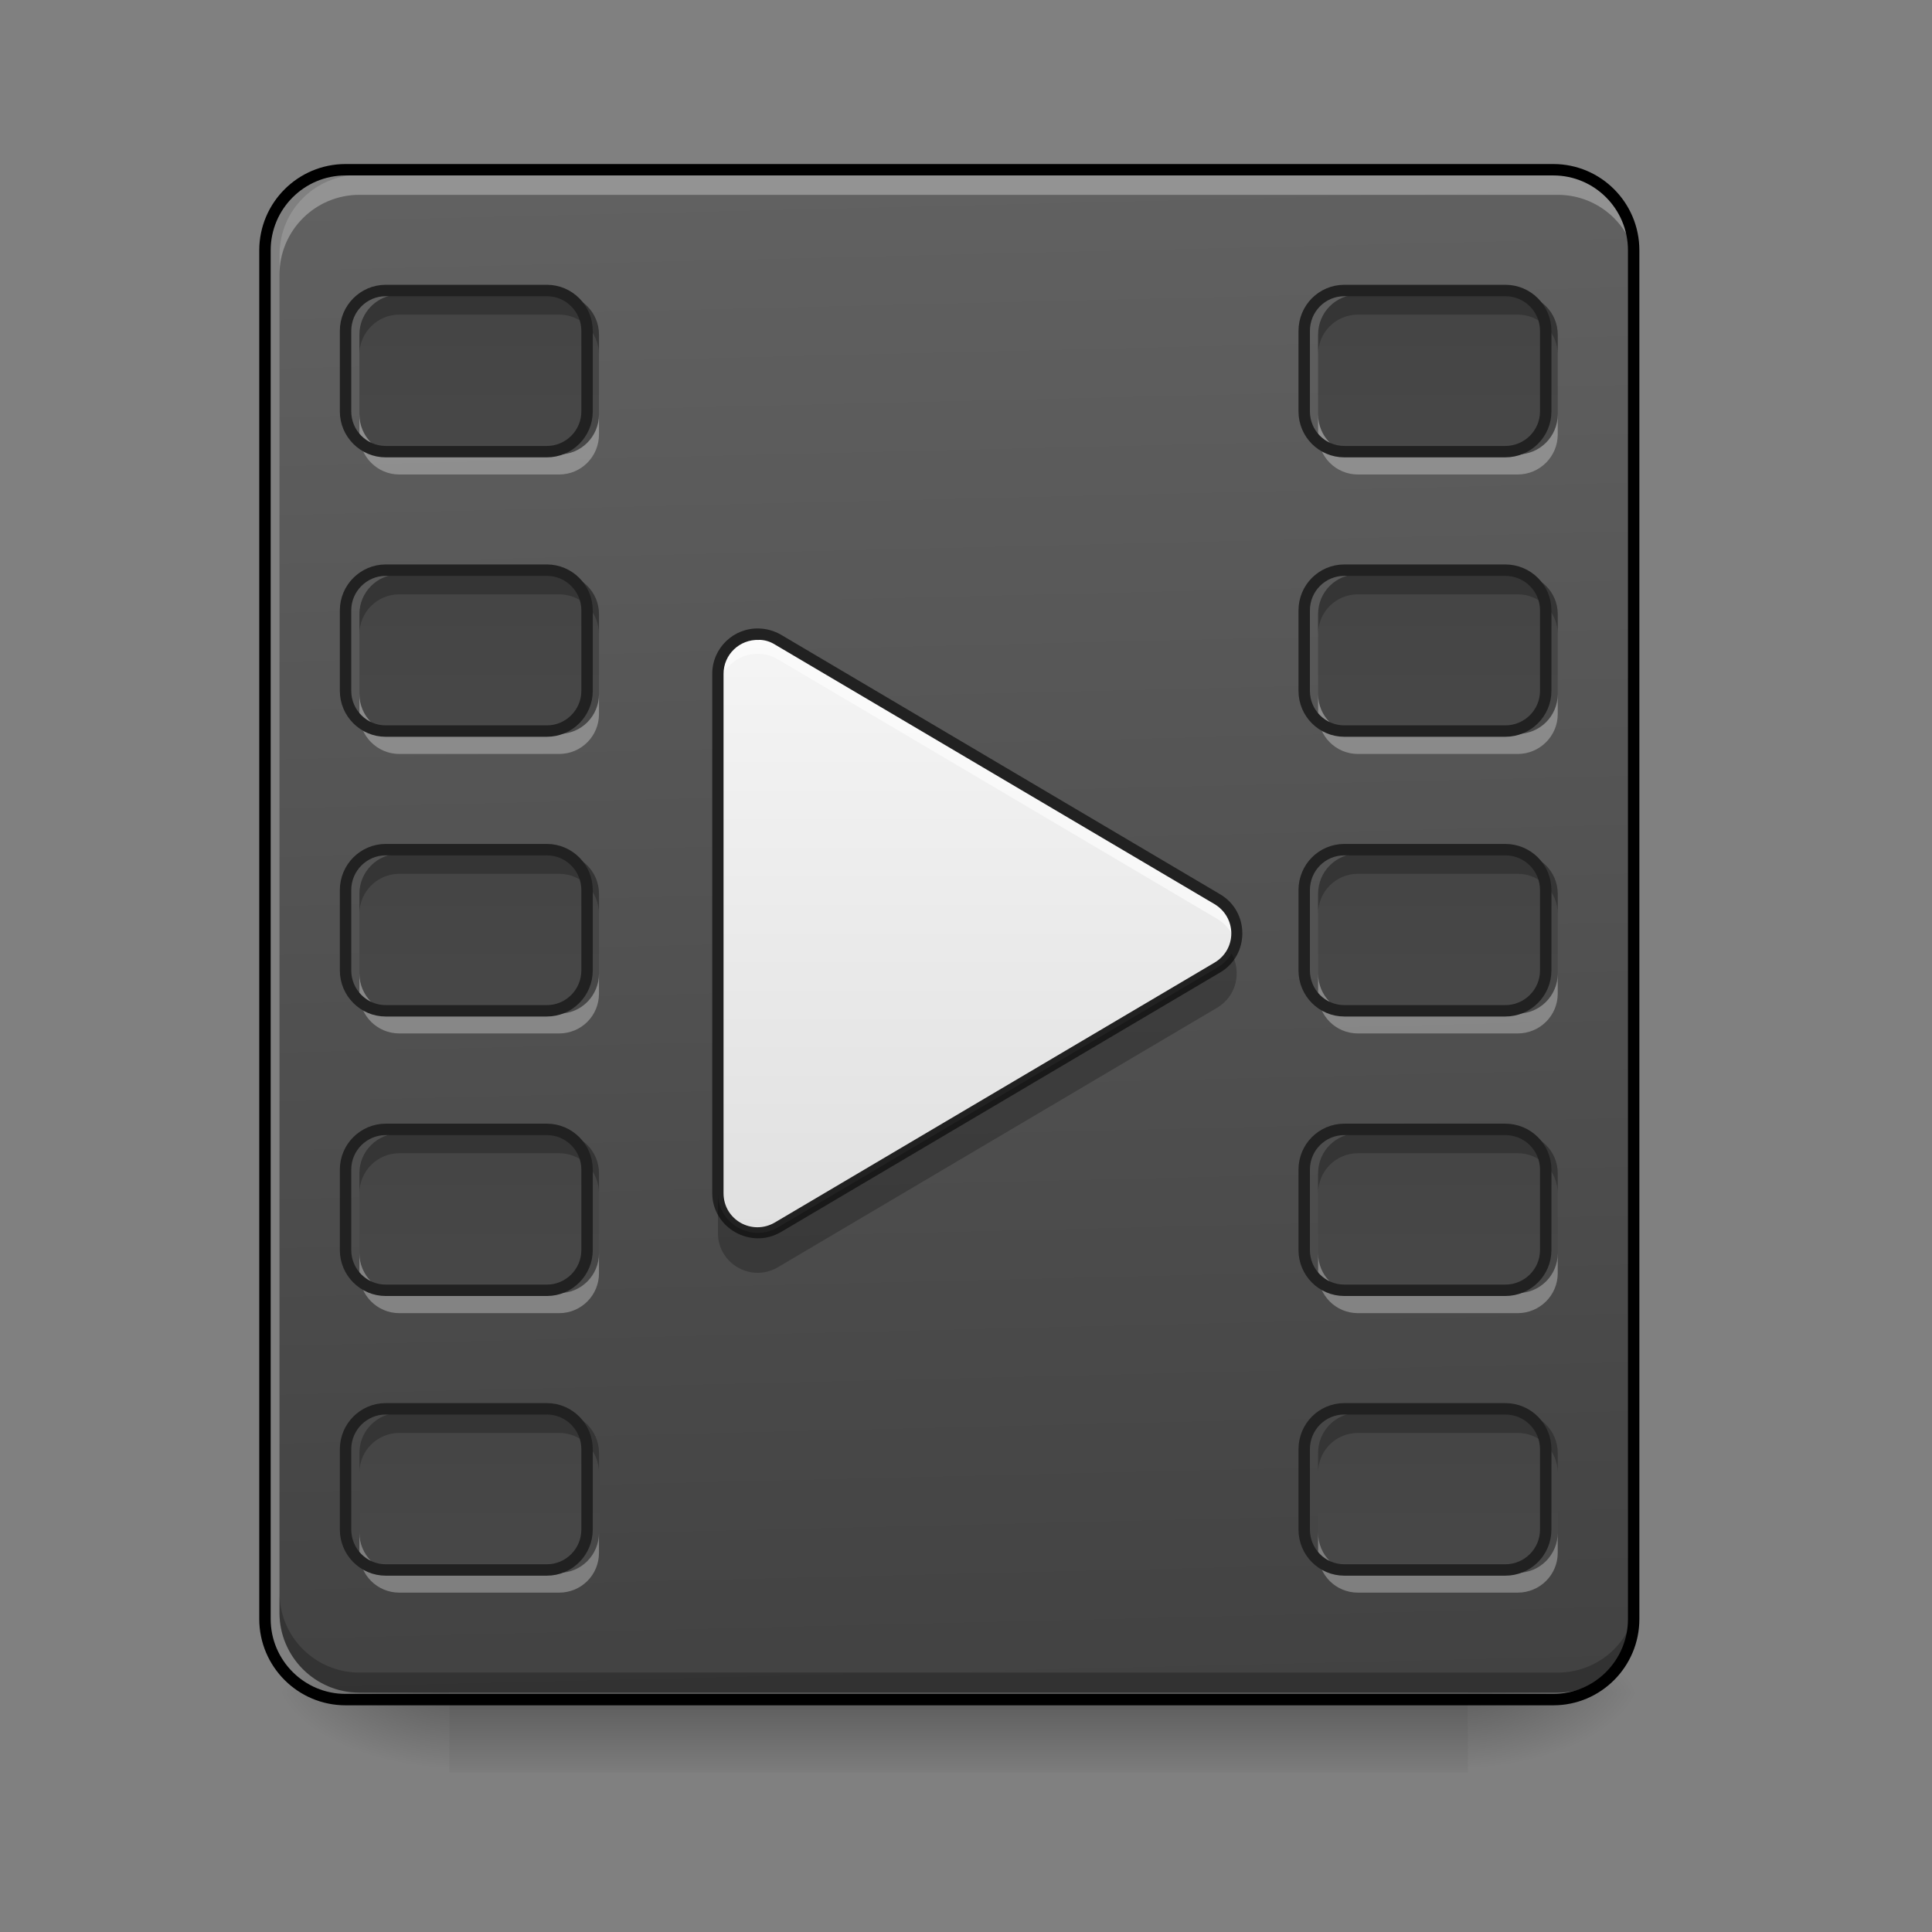 <svg height="32pt" viewBox="0 0 32 32" width="32pt" xmlns="http://www.w3.org/2000/svg" xmlns:xlink="http://www.w3.org/1999/xlink"><rect x="0" y="0" width="32" height="32" fill="#808080" stroke="none"/><linearGradient id="a" gradientTransform="matrix(.066 0 0 .063 -.992 13.439)" gradientUnits="userSpaceOnUse" x1="254" x2="254" y1="233.5" y2="254.667"><stop offset="0" stop-opacity=".275"/><stop offset="1" stop-opacity="0"/></linearGradient><linearGradient id="b"><stop offset="0" stop-opacity=".314"/><stop offset=".222" stop-opacity=".275"/><stop offset="1" stop-opacity="0"/></linearGradient><radialGradient id="c" cx="450.909" cy="189.579" gradientTransform="matrix(0 -.078 -.149 -0 52.288 63.595)" gradientUnits="userSpaceOnUse" r="21.167" xlink:href="#b"/><radialGradient id="d" cx="450.909" cy="189.579" gradientTransform="matrix(-0 .078 .149 0 -20.535 -7.527)" gradientUnits="userSpaceOnUse" r="21.167" xlink:href="#b"/><radialGradient id="e" cx="450.909" cy="189.579" gradientTransform="matrix(-0 -.078 .149 -0 -20.535 63.595)" gradientUnits="userSpaceOnUse" r="21.167" xlink:href="#b"/><radialGradient id="f" cx="450.909" cy="189.579" gradientTransform="matrix(0 .078 -.149 0 52.288 -7.527)" gradientUnits="userSpaceOnUse" r="21.167" xlink:href="#b"/><linearGradient id="g"><stop offset="0" stop-color="#424242"/><stop offset="1" stop-color="#616161"/></linearGradient><linearGradient id="h" gradientTransform="matrix(.075 0 0 .217 -5.192 33.641)" gradientUnits="userSpaceOnUse" x1="306.917" x2="305.955" xlink:href="#g" y1="-25.792" y2="-141.415"/><linearGradient id="i" gradientUnits="userSpaceOnUse" x1="7.938" x2="7.938" xlink:href="#g" y1="2.896" y2="28.034"/><linearGradient id="j" gradientUnits="userSpaceOnUse" x1="23.815" x2="23.815" xlink:href="#g" y1="2.896" y2="28.034"/><linearGradient id="k" gradientUnits="userSpaceOnUse" x1="7.938" x2="7.938" xlink:href="#g" y1="7.527" y2="32.665"/><linearGradient id="l" gradientUnits="userSpaceOnUse" x1="7.938" x2="7.938" xlink:href="#g" y1="12.157" y2="37.295"/><linearGradient id="m" gradientUnits="userSpaceOnUse" x1="7.938" x2="7.938" xlink:href="#g" y1="16.788" y2="41.926"/><linearGradient id="n" gradientUnits="userSpaceOnUse" x1="7.938" x2="7.938" xlink:href="#g" y1="21.419" y2="46.557"/><linearGradient id="o" gradientUnits="userSpaceOnUse" x1="23.815" x2="23.815" xlink:href="#g" y1="7.527" y2="32.665"/><linearGradient id="p" gradientUnits="userSpaceOnUse" x1="23.815" x2="23.815" xlink:href="#g" y1="12.157" y2="37.295"/><linearGradient id="q" gradientUnits="userSpaceOnUse" x1="23.815" x2="23.815" xlink:href="#g" y1="16.788" y2="41.926"/><linearGradient id="r" gradientUnits="userSpaceOnUse" x1="23.815" x2="23.815" xlink:href="#g" y1="21.419" y2="46.557"/><linearGradient id="s" gradientUnits="userSpaceOnUse" x1="15.196" x2="15.196" y1="20.421" y2="10.498"><stop offset="0" stop-color="#e0e0e0"/><stop offset="1" stop-color="#f5f5f5"/></linearGradient><path d="m7.441 28.035h16.871v1.32h-16.871zm0 0" fill="url(#a)"/><path d="m24.312 28.035h2.809v-1.324h-2.809zm0 0" fill="url(#c)"/><path d="m7.441 28.035h-2.812v1.32h2.812zm0 0" fill="url(#d)"/><path d="m7.441 28.035h-2.812v-1.324h2.812zm0 0" fill="url(#e)"/><path d="m24.312 28.035h2.809v1.32h-2.809zm0 0" fill="url(#f)"/><path d="m5.953 2.895h19.848c.73 0 1.32.594 1.32 1.324v22.492c0 .73-.59 1.324-1.32 1.324h-19.848c-.73 0-1.324-.594-1.324-1.324v-22.492c0-.73.594-1.324 1.324-1.324zm0 0" fill="url(#h)"/><path d="m6.613 4.879h2.648c.363 0 .66.297.66.664v1.324c0 .363-.297.66-.66.66h-2.648c-.363 0-.66-.297-.66-.66v-1.324c0-.367.297-.664.66-.664zm0 0" fill="url(#i)"/><path d="m5.953 6.863v.332c0 .367.297.664.66.664h2.648c.367 0 .66-.297.66-.664v-.332c0 .367-.293.664-.66.664h-2.648c-.363 0-.66-.297-.66-.664zm0 0" fill="#fff" fill-opacity=".314"/><path d="m6.613 4.879c-.363 0-.66.297-.66.664v.328c0-.363.297-.66.66-.66h2.648c.367 0 .66.297.66.66v-.328c0-.367-.293-.664-.66-.664zm0 0" fill-opacity=".235"/><path d="m-455.114-136.945h42.371c5.812 0 10.561 4.75 10.561 10.624v21.185c0 5.812-4.75 10.561-10.561 10.561h-42.371c-5.812 0-10.561-4.75-10.561-10.561v-21.185c0-5.874 4.75-10.624 10.561-10.624zm0 0" fill="none" stroke="#212121" stroke-linecap="round" stroke-linejoin="round" stroke-width="3" transform="matrix(.063 0 0 .063 35.061 13.439)"/><path d="m5.953 2.895c-.73 0-1.324.59-1.324 1.324v.332c0-.734.594-1.324 1.324-1.324h19.848c.73 0 1.32.59 1.32 1.324v-.332c0-.734-.59-1.324-1.32-1.324zm0 0" fill="#fff" fill-opacity=".314"/><path d="m5.953 28.035c-.73 0-1.324-.59-1.324-1.324v-.332c0 .734.594 1.324 1.324 1.324h19.848c.73 0 1.32-.59 1.32-1.324v.332c0 .734-.59 1.324-1.32 1.324zm0 0" fill-opacity=".235"/><path d="m-465.676-168.692h317.532c11.686 0 21.123 9.499 21.123 21.185v359.841c0 11.686-9.437 21.185-21.123 21.185h-317.532c-11.686 0-21.185-9.499-21.185-21.185v-359.841c0-11.686 9.499-21.185 21.185-21.185zm0 0" fill="none" stroke="#000" stroke-linecap="round" stroke-width="3" transform="matrix(.063 0 0 .063 35.061 13.439)"/><path d="m22.492 4.879h2.645c.367 0 .664.297.664.664v1.324c0 .363-.297.66-.664.66h-2.645c-.367 0-.66-.297-.66-.66v-1.324c0-.367.293-.664.66-.664zm0 0" fill="url(#j)"/><path d="m21.832 6.863v.332c0 .367.293.664.66.664h2.645c.367 0 .664-.297.664-.664v-.332c0 .367-.297.664-.664.664h-2.645c-.367 0-.66-.297-.66-.664zm0 0" fill="#fff" fill-opacity=".314"/><path d="m22.492 4.879c-.367 0-.66.297-.66.664v.328c0-.363.293-.66.66-.66h2.645c.367 0 .664.297.664.66v-.328c0-.367-.297-.664-.664-.664zm0 0" fill-opacity=".235"/><path d="m-455.076-136.945h42.308c5.874 0 10.624 4.75 10.624 10.624v21.185c0 5.812-4.75 10.561-10.624 10.561h-42.308c-5.874 0-10.561-4.75-10.561-10.561v-21.185c0-5.874 4.687-10.624 10.561-10.624zm0 0" fill="none" stroke="#212121" stroke-linecap="round" stroke-linejoin="round" stroke-width="3" transform="matrix(.063 0 0 .063 50.937 13.439)"/><path d="m6.613 9.512h2.648c.363 0 .66.297.66.66v1.324c0 .363-.297.66-.66.66h-2.648c-.363 0-.66-.297-.66-.66v-1.324c0-.363.297-.66.66-.66zm0 0" fill="url(#k)"/><path d="m5.953 11.496v.332c0 .363.297.66.66.66h2.648c.367 0 .66-.297.66-.66v-.332c0 .367-.293.66-.66.66h-2.648c-.363 0-.66-.293-.66-.66zm0 0" fill="#fff" fill-opacity=".314"/><path d="m6.613 9.512c-.363 0-.66.293-.66.66v.332c0-.367.297-.66.66-.66h2.648c.367 0 .66.293.66.66v-.332c0-.367-.293-.66-.66-.66zm0 0" fill-opacity=".235"/><path d="m-455.114-136.911h42.371c5.812 0 10.561 4.75 10.561 10.561v21.185c0 5.812-4.75 10.561-10.561 10.561h-42.371c-5.812 0-10.561-4.75-10.561-10.561v-21.185c0-5.812 4.75-10.561 10.561-10.561zm0 0" fill="none" stroke="#212121" stroke-linecap="round" stroke-linejoin="round" stroke-width="3" transform="matrix(.063 0 0 .063 35.061 18.069)"/><path d="m6.613 14.141h2.648c.363 0 .66.297.66.664v1.32c0 .367-.297.664-.66.664h-2.648c-.363 0-.66-.297-.66-.664v-1.32c0-.367.297-.664.66-.664zm0 0" fill="url(#l)"/><path d="m5.953 16.125v.332c0 .367.297.66.66.66h2.648c.367 0 .66-.293.66-.66v-.332c0 .367-.293.664-.66.664h-2.648c-.363 0-.66-.297-.66-.664zm0 0" fill="#fff" fill-opacity=".314"/><path d="m6.613 14.141c-.363 0-.66.297-.66.664v.328c0-.363.297-.66.66-.66h2.648c.367 0 .66.297.66.66v-.328c0-.367-.293-.664-.66-.664zm0 0" fill-opacity=".235"/><path d="m-455.114-136.939h42.371c5.812 0 10.561 4.75 10.561 10.624v21.123c0 5.874-4.75 10.624-10.561 10.624h-42.371c-5.812 0-10.561-4.75-10.561-10.624v-21.123c0-5.874 4.75-10.624 10.561-10.624zm0 0" fill="none" stroke="#212121" stroke-linecap="round" stroke-linejoin="round" stroke-width="3" transform="matrix(.063 0 0 .063 35.061 22.7)"/><path d="m6.613 18.773h2.648c.363 0 .66.297.66.66v1.324c0 .363-.297.66-.66.66h-2.648c-.363 0-.66-.297-.66-.66v-1.324c0-.363.297-.66.66-.66zm0 0" fill="url(#m)"/><path d="m5.953 20.758v.332c0 .363.297.66.66.66h2.648c.367 0 .66-.297.66-.66v-.332c0 .367-.293.66-.66.66h-2.648c-.363 0-.66-.293-.66-.66zm0 0" fill="#fff" fill-opacity=".314"/><path d="m6.613 18.773c-.363 0-.66.293-.66.66v.332c0-.367.297-.664.66-.664h2.648c.367 0 .66.297.66.664v-.332c0-.367-.293-.66-.66-.66zm0 0" fill-opacity=".235"/><path d="m-455.114-136.904h42.371c5.812 0 10.561 4.75 10.561 10.561v21.185c0 5.812-4.75 10.561-10.561 10.561h-42.371c-5.812 0-10.561-4.75-10.561-10.561v-21.185c0-5.812 4.75-10.561 10.561-10.561zm0 0" fill="none" stroke="#212121" stroke-linecap="round" stroke-linejoin="round" stroke-width="3" transform="matrix(.063 0 0 .063 35.061 27.331)"/><path d="m6.613 23.402h2.648c.363 0 .66.297.66.664v1.32c0 .367-.297.664-.66.664h-2.648c-.363 0-.66-.297-.66-.664v-1.32c0-.367.297-.664.66-.664zm0 0" fill="url(#n)"/><path d="m5.953 25.387v.332c0 .367.297.66.66.66h2.648c.367 0 .66-.293.66-.66v-.332c0 .367-.293.664-.66.664h-2.648c-.363 0-.66-.297-.66-.664zm0 0" fill="#fff" fill-opacity=".314"/><path d="m6.613 23.402c-.363 0-.66.297-.66.664v.328c0-.367.297-.66.66-.66h2.648c.367 0 .66.293.66.66v-.328c0-.367-.293-.664-.66-.664zm0 0" fill-opacity=".235"/><path d="m-455.114-136.932h42.371c5.812 0 10.561 4.75 10.561 10.624v21.123c0 5.874-4.75 10.624-10.561 10.624h-42.371c-5.812 0-10.561-4.75-10.561-10.624v-21.123c0-5.874 4.75-10.624 10.561-10.624zm0 0" fill="none" stroke="#212121" stroke-linecap="round" stroke-linejoin="round" stroke-width="3" transform="matrix(.063 0 0 .063 35.061 31.961)"/><path d="m22.492 9.512h2.645c.367 0 .664.297.664.66v1.324c0 .363-.297.66-.664.66h-2.645c-.367 0-.66-.297-.66-.66v-1.324c0-.363.293-.66.66-.66zm0 0" fill="url(#o)"/><path d="m21.832 11.496v.332c0 .363.293.66.66.66h2.645c.367 0 .664-.297.664-.66v-.332c0 .367-.297.66-.664.66h-2.645c-.367 0-.66-.293-.66-.66zm0 0" fill="#fff" fill-opacity=".314"/><path d="m22.492 9.512c-.367 0-.66.293-.66.66v.332c0-.367.293-.66.66-.66h2.645c.367 0 .664.293.664.66v-.332c0-.367-.297-.66-.664-.66zm0 0" fill-opacity=".235"/><path d="m-455.076-136.911h42.308c5.874 0 10.624 4.75 10.624 10.561v21.185c0 5.812-4.75 10.561-10.624 10.561h-42.308c-5.874 0-10.561-4.75-10.561-10.561v-21.185c0-5.812 4.687-10.561 10.561-10.561zm0 0" fill="none" stroke="#212121" stroke-linecap="round" stroke-linejoin="round" stroke-width="3" transform="matrix(.063 0 0 .063 50.937 18.069)"/><path d="m22.492 14.141h2.645c.367 0 .664.297.664.664v1.32c0 .367-.297.664-.664.664h-2.645c-.367 0-.66-.297-.66-.664v-1.32c0-.367.293-.664.66-.664zm0 0" fill="url(#p)"/><path d="m21.832 16.125v.332c0 .367.293.66.66.66h2.645c.367 0 .664-.293.664-.66v-.332c0 .367-.297.664-.664.664h-2.645c-.367 0-.66-.297-.66-.664zm0 0" fill="#fff" fill-opacity=".314"/><path d="m22.492 14.141c-.367 0-.66.297-.66.664v.328c0-.363.293-.66.66-.66h2.645c.367 0 .664.297.664.66v-.328c0-.367-.297-.664-.664-.664zm0 0" fill-opacity=".235"/><path d="m-455.076-136.939h42.308c5.874 0 10.624 4.75 10.624 10.624v21.123c0 5.874-4.75 10.624-10.624 10.624h-42.308c-5.874 0-10.561-4.75-10.561-10.624v-21.123c0-5.874 4.687-10.624 10.561-10.624zm0 0" fill="none" stroke="#212121" stroke-linecap="round" stroke-linejoin="round" stroke-width="3" transform="matrix(.063 0 0 .063 50.937 22.7)"/><path d="m22.492 18.773h2.645c.367 0 .664.297.664.66v1.324c0 .363-.297.66-.664.66h-2.645c-.367 0-.66-.297-.66-.66v-1.324c0-.363.293-.66.66-.66zm0 0" fill="url(#q)"/><path d="m21.832 20.758v.332c0 .363.293.66.66.66h2.645c.367 0 .664-.297.664-.66v-.332c0 .367-.297.66-.664.66h-2.645c-.367 0-.66-.293-.66-.66zm0 0" fill="#fff" fill-opacity=".314"/><path d="m22.492 18.773c-.367 0-.66.293-.66.66v.332c0-.367.293-.664.66-.664h2.645c.367 0 .664.297.664.664v-.332c0-.367-.297-.66-.664-.66zm0 0" fill-opacity=".235"/><path d="m-455.076-136.904h42.308c5.874 0 10.624 4.75 10.624 10.561v21.185c0 5.812-4.75 10.561-10.624 10.561h-42.308c-5.874 0-10.561-4.75-10.561-10.561v-21.185c0-5.812 4.687-10.561 10.561-10.561zm0 0" fill="none" stroke="#212121" stroke-linecap="round" stroke-linejoin="round" stroke-width="3" transform="matrix(.063 0 0 .063 50.937 27.331)"/><path d="m22.492 23.402h2.645c.367 0 .664.297.664.664v1.32c0 .367-.297.664-.664.664h-2.645c-.367 0-.66-.297-.66-.664v-1.32c0-.367.293-.664.66-.664zm0 0" fill="url(#r)"/><path d="m21.832 25.387v.332c0 .367.293.66.66.66h2.645c.367 0 .664-.293.664-.66v-.332c0 .367-.297.664-.664.664h-2.645c-.367 0-.66-.297-.66-.664zm0 0" fill="#fff" fill-opacity=".314"/><path d="m22.492 23.402c-.367 0-.66.297-.66.664v.328c0-.367.293-.66.66-.66h2.645c.367 0 .664.293.664.66v-.328c0-.367-.297-.664-.664-.664zm0 0" fill-opacity=".235"/><path d="m-455.076-136.932h42.308c5.874 0 10.624 4.75 10.624 10.624v21.123c0 5.874-4.75 10.624-10.624 10.624h-42.308c-5.874 0-10.561-4.75-10.561-10.624v-21.123c0-5.874 4.687-10.624 10.561-10.624zm0 0" fill="none" stroke="#212121" stroke-linecap="round" stroke-linejoin="round" stroke-width="3" transform="matrix(.063 0 0 .063 50.937 31.961)"/><path d="m12.57 10.504c-.371-.016-.68.285-.68.656v8.602c0 .508.555.824.996.566l7.273-4.301c.434-.254.434-.879 0-1.133l-7.273-4.301c-.098-.055-.203-.09-.316-.09zm0 0" fill="url(#s)"/><path d="m12.539 10.5c-.359.008-.648.301-.648.66v.328c0-.375.309-.672.68-.66.113.004.219.035.316.094l7.273 4.297c.164.098.266.246.305.406.066-.27-.035-.574-.305-.73l-7.273-4.301c-.098-.055-.203-.09-.316-.09-.012-.004-.02-.004-.031-.004zm0 0" fill="#fff" fill-opacity=".588"/><path d="m12.574 10.41c-.422-.016-.777.324-.777.75v8.602c0 .574.637.938 1.137.645l7.277-4.301c.488-.289.488-1.004 0-1.293l-7.277-4.301c-.109-.062-.23-.098-.359-.102zm-.004.188c.094 0 .184.027.266.078l7.277 4.297c.375.223.375.754 0 .973l-7.277 4.301c-.379.223-.852-.043-.852-.484v-8.602c0-.32.266-.574.586-.562zm0 0" fill="#212121"/><path d="m20.398 15.793c-.055.094-.133.176-.238.234l-7.273 4.301c-.441.258-.996-.059-.996-.566v.66c0 .512.555.828.996.566l7.273-4.297c.328-.195.406-.602.238-.898zm0 0" fill-opacity=".235"/></svg>